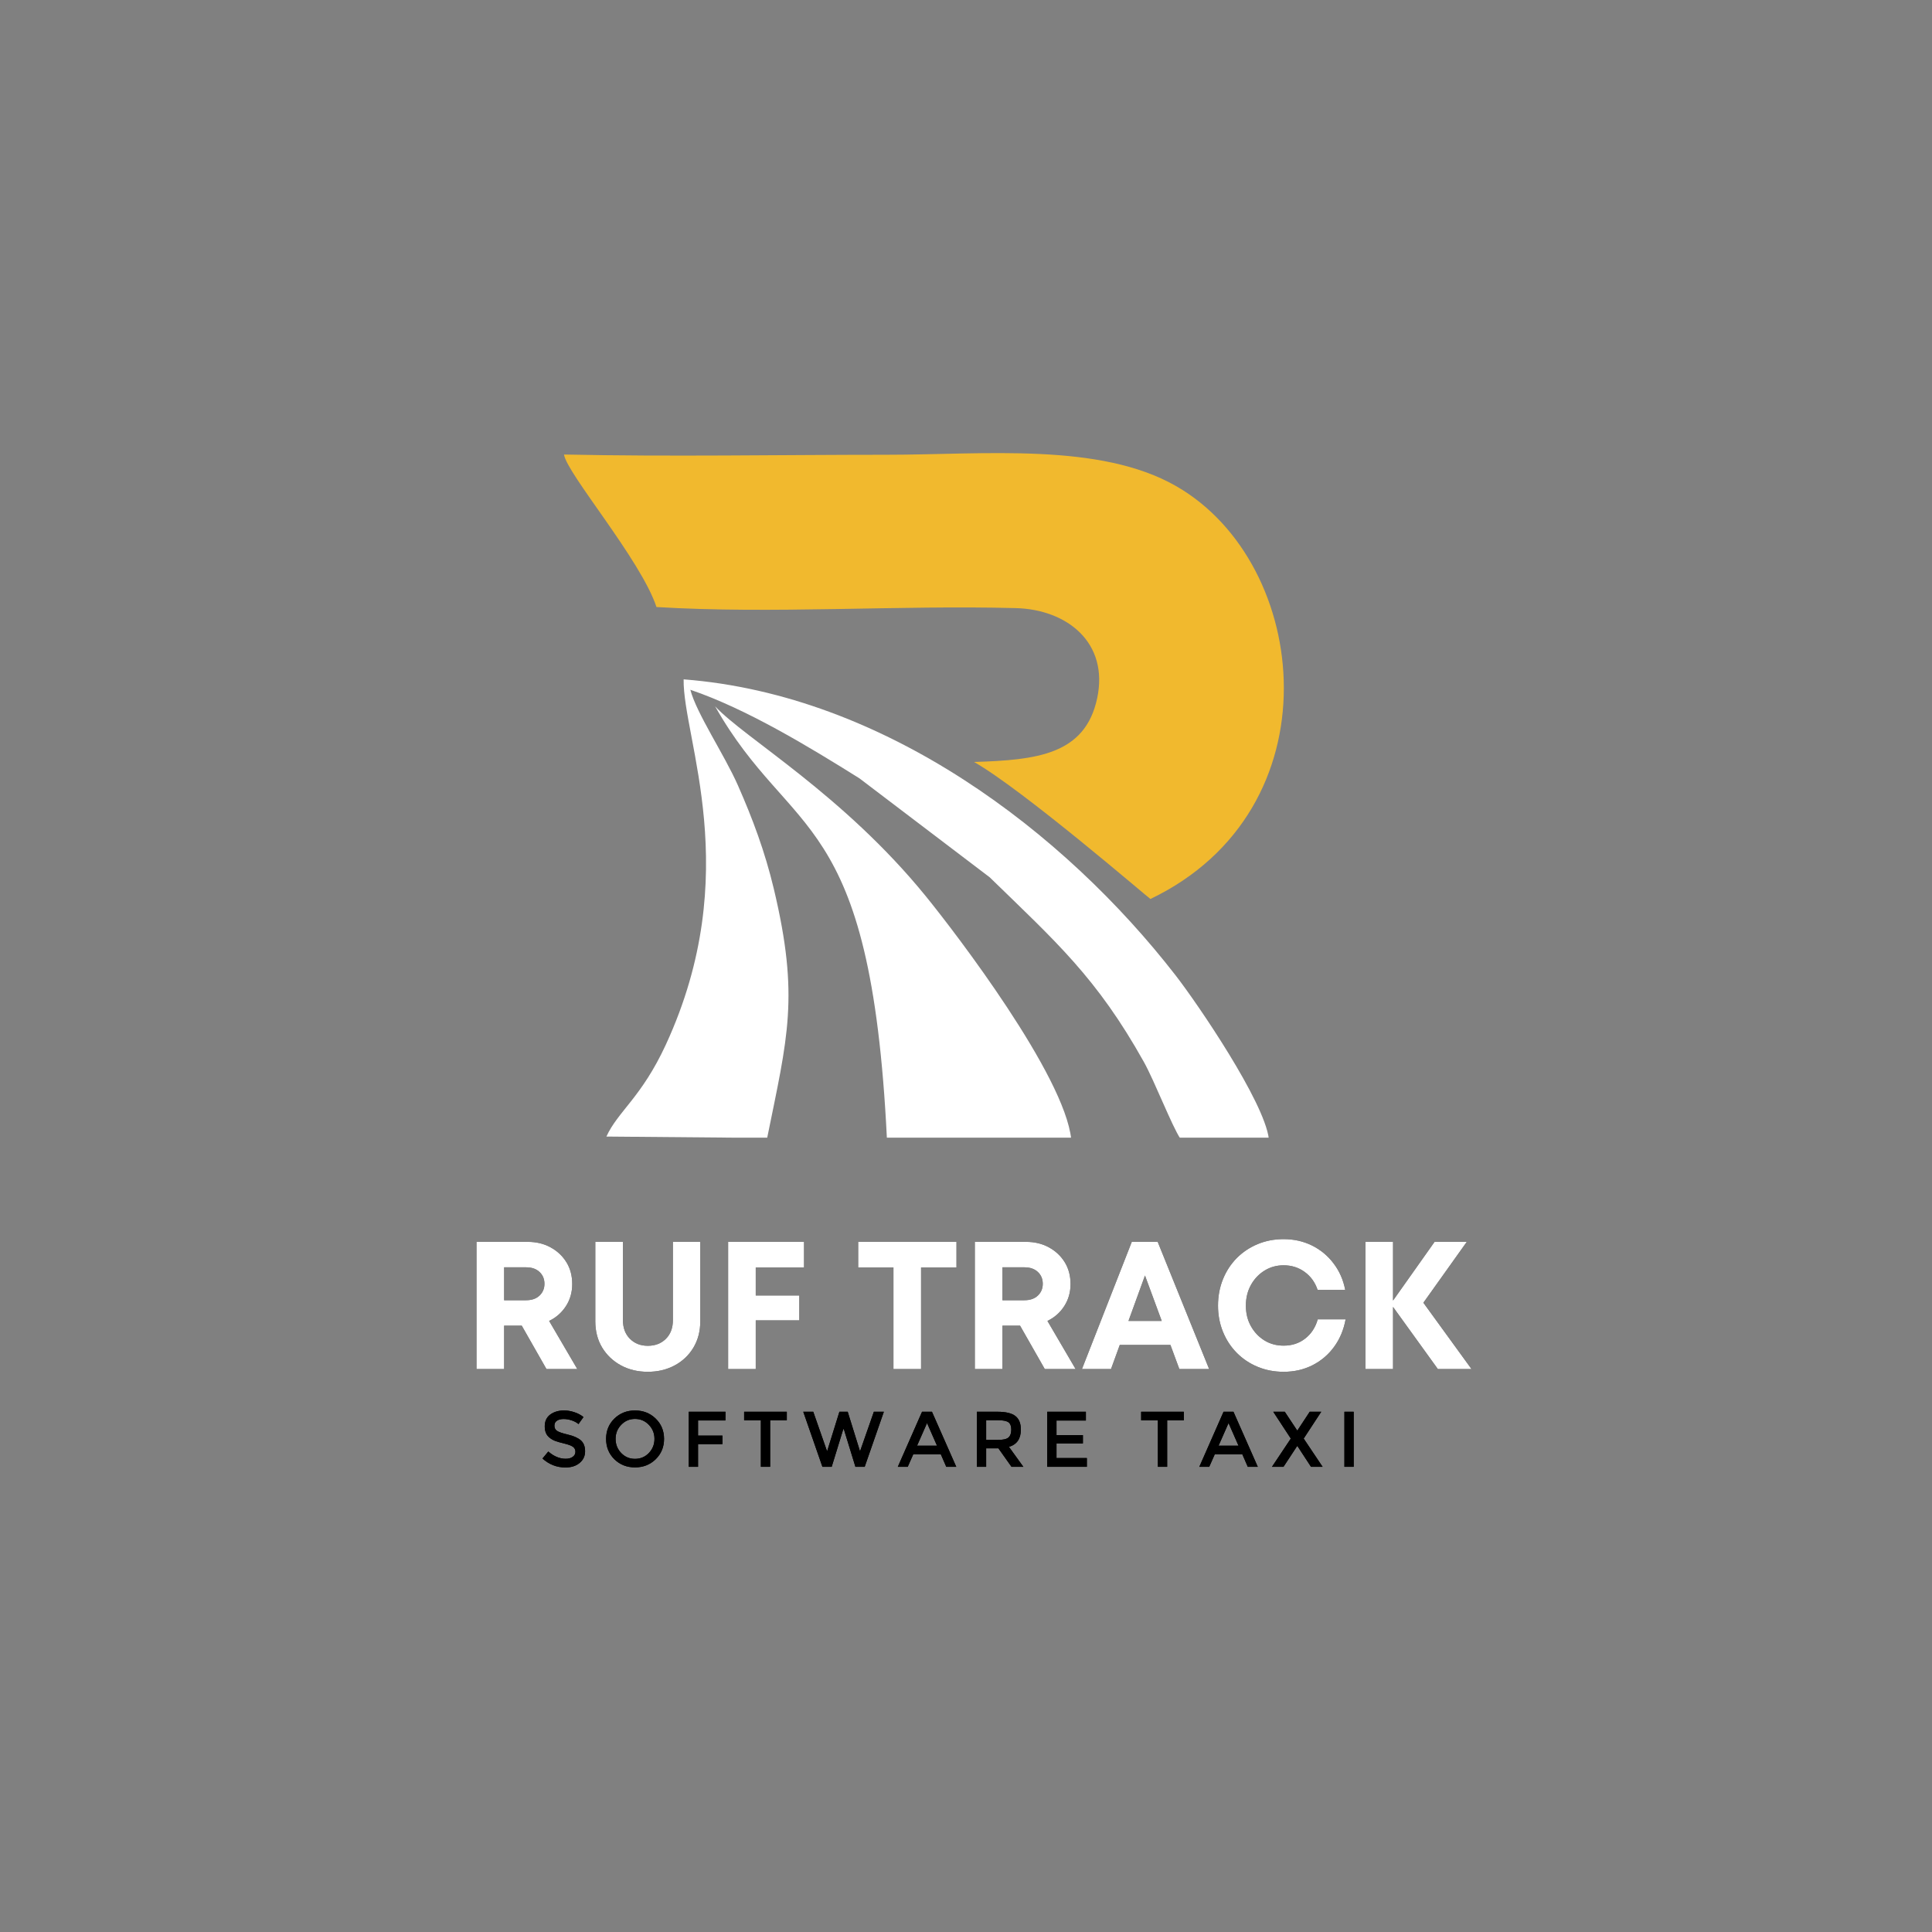 <svg xmlns="http://www.w3.org/2000/svg" xmlns:xlink="http://www.w3.org/1999/xlink" width="500" zoomAndPan="magnify" viewBox="0 0 375 375" height="500" preserveAspectRatio="xMidYMid meet" version="1.0"><rect x="0" y="0" width="375" height="375" fill="#808080" stroke="none"/><defs><g/><clipPath id="9a8dbf35bf"><path d="M 109.465 87 L 250 87 L 250 175 L 109.465 175 Z M 109.465 87 " clip-rule="nonzero"/></clipPath><clipPath id="316ca1737d"><path d="M 117 131 L 247 131 L 247 220.824 L 117 220.824 Z M 117 131 " clip-rule="nonzero"/></clipPath><clipPath id="8deb14a1f6"><path d="M 138 137 L 208 137 L 208 220.824 L 138 220.824 Z M 138 137 " clip-rule="nonzero"/></clipPath></defs><g clip-path="url(#9a8dbf35bf)"><path fill="#f1b92e" d="M 127.422 117.824 C 149.914 119.195 174.418 117.43 197.203 118.035 C 207.105 118.297 215.266 124.73 212.957 135.543 C 210.617 146.496 201.227 147.52 189.059 147.898 C 198.594 153.316 222.883 174.258 223.297 174.492 C 259.453 157.156 254.516 109.445 228.336 94.383 C 213.457 85.824 191.086 88.27 172.016 88.27 C 151.285 88.27 130.152 88.664 109.473 88.223 C 109.996 91.891 124.406 108.695 127.422 117.824 Z M 127.422 117.824 " fill-opacity="1" fill-rule="evenodd"/></g><g clip-path="url(#316ca1737d)"><path fill="#ffffff" d="M 117.703 220.605 L 148.906 220.875 C 152.875 201.297 155.195 193.48 150.191 172.496 C 148.48 165.332 146.09 158.918 143.215 152.41 C 140.586 146.457 135.18 138.453 133.996 133.883 C 144.891 137.582 157.043 144.957 166.809 151.07 L 192.102 170.285 C 204.945 182.785 212.875 189.738 222.039 206.148 C 224.059 209.762 227.516 218.668 229.102 220.992 L 246.285 221.055 C 245.402 213.809 232.473 194.848 228.207 189.348 C 206.602 161.484 171.707 134.871 132.691 131.863 C 132.531 143.387 144.586 169.492 129.246 202.754 C 124.516 213.008 119.918 215.727 117.703 220.605 Z M 117.703 220.605 " fill-opacity="1" fill-rule="evenodd"/></g><g clip-path="url(#8deb14a1f6)"><path fill="#ffffff" d="M 172.152 221.07 L 207.926 221.129 C 206.637 208.773 185.676 181.305 179.699 173.957 C 163.641 154.207 144.59 143.316 138.801 137.098 C 153.641 163.316 169.004 156.562 172.152 221.07 Z M 172.152 221.07 " fill-opacity="1" fill-rule="evenodd"/></g><g fill="#000000" fill-opacity="1"><g transform="translate(89.662, 265.734)"><g><path d="M 16.406 0 L 11.609 -8.422 L 8.188 -8.422 L 8.188 0 L 2.828 0 L 2.828 -24.688 L 12.797 -24.688 C 14.441 -24.688 15.91 -24.332 17.203 -23.625 C 18.504 -22.914 19.531 -21.953 20.281 -20.734 C 21.031 -19.516 21.406 -18.102 21.406 -16.5 C 21.406 -14.906 21 -13.477 20.188 -12.219 C 19.375 -10.957 18.285 -10 16.922 -9.344 L 22.391 0 Z M 8.188 -19.75 L 8.188 -13.359 L 12.453 -13.359 C 13.555 -13.359 14.426 -13.66 15.062 -14.266 C 15.695 -14.867 16.016 -15.629 16.016 -16.547 C 16.016 -17.484 15.695 -18.25 15.062 -18.844 C 14.426 -19.445 13.555 -19.75 12.453 -19.75 Z M 8.188 -19.75 "/></g></g></g><g fill="#000000" fill-opacity="1"><g transform="translate(112.971, 265.734)"><g><path d="M 12.766 0.531 C 10.816 0.531 9.078 0.113 7.547 -0.719 C 6.016 -1.551 4.801 -2.703 3.906 -4.172 C 3.02 -5.648 2.578 -7.352 2.578 -9.281 L 2.578 -24.688 L 7.938 -24.688 L 7.938 -9.516 C 7.938 -7.992 8.391 -6.781 9.297 -5.875 C 10.203 -4.969 11.359 -4.516 12.766 -4.516 C 14.203 -4.516 15.375 -4.969 16.281 -5.875 C 17.188 -6.781 17.641 -7.992 17.641 -9.516 L 17.641 -24.688 L 22.953 -24.688 L 22.953 -9.281 C 22.953 -7.352 22.508 -5.648 21.625 -4.172 C 20.75 -2.703 19.539 -1.551 18 -0.719 C 16.457 0.113 14.711 0.531 12.766 0.531 Z M 12.766 0.531 "/></g></g></g><g fill="#000000" fill-opacity="1"><g transform="translate(138.5, 265.734)"><g><path d="M 17.562 -19.719 L 8.188 -19.719 L 8.188 -14.281 L 16.641 -14.281 L 16.641 -9.453 L 8.188 -9.453 L 8.188 0 L 2.828 0 L 2.828 -24.688 L 17.562 -24.688 Z M 17.562 -19.719 "/></g></g></g><g fill="#000000" fill-opacity="1"><g transform="translate(157.365, 265.734)"><g/></g></g><g fill="#000000" fill-opacity="1"><g transform="translate(165.793, 265.734)"><g><path d="M 19.859 -24.688 L 19.859 -19.719 L 12.984 -19.719 L 12.984 0 L 7.625 0 L 7.625 -19.719 L 0.781 -19.719 L 0.781 -24.688 Z M 19.859 -24.688 "/></g></g></g><g fill="#000000" fill-opacity="1"><g transform="translate(186.385, 265.734)"><g><path d="M 16.406 0 L 11.609 -8.422 L 8.188 -8.422 L 8.188 0 L 2.828 0 L 2.828 -24.688 L 12.797 -24.688 C 14.441 -24.688 15.91 -24.332 17.203 -23.625 C 18.504 -22.914 19.531 -21.953 20.281 -20.734 C 21.031 -19.516 21.406 -18.102 21.406 -16.5 C 21.406 -14.906 21 -13.477 20.188 -12.219 C 19.375 -10.957 18.285 -10 16.922 -9.344 L 22.391 0 Z M 8.188 -19.75 L 8.188 -13.359 L 12.453 -13.359 C 13.555 -13.359 14.426 -13.66 15.062 -14.266 C 15.695 -14.867 16.016 -15.629 16.016 -16.547 C 16.016 -17.484 15.695 -18.25 15.062 -18.844 C 14.426 -19.445 13.555 -19.75 12.453 -19.75 Z M 8.188 -19.75 "/></g></g></g><g fill="#000000" fill-opacity="1"><g transform="translate(209.693, 265.734)"><g><path d="M 19.219 0 L 17.484 -4.688 L 7.656 -4.688 L 5.953 0 L 0.312 0 L 9.984 -24.688 L 15.016 -24.688 L 25 0 Z M 12.547 -18.156 L 9.344 -9.344 L 15.797 -9.344 Z M 12.547 -18.156 "/></g></g></g><g fill="#000000" fill-opacity="1"><g transform="translate(235.011, 265.734)"><g><path d="M 14.141 0.531 C 12.328 0.531 10.645 0.207 9.094 -0.438 C 7.539 -1.082 6.188 -1.988 5.031 -3.156 C 3.883 -4.32 2.992 -5.688 2.359 -7.25 C 1.723 -8.812 1.406 -10.5 1.406 -12.312 C 1.406 -14.145 1.723 -15.848 2.359 -17.422 C 2.992 -18.992 3.883 -20.363 5.031 -21.531 C 6.188 -22.695 7.539 -23.602 9.094 -24.25 C 10.645 -24.895 12.328 -25.219 14.141 -25.219 C 16.141 -25.219 17.973 -24.805 19.641 -23.984 C 21.305 -23.16 22.703 -22.004 23.828 -20.516 C 24.961 -19.035 25.719 -17.32 26.094 -15.375 L 20.734 -15.375 C 20.242 -16.832 19.41 -17.988 18.234 -18.844 C 17.055 -19.707 15.691 -20.141 14.141 -20.141 C 12.754 -20.141 11.508 -19.789 10.406 -19.094 C 9.301 -18.406 8.426 -17.473 7.781 -16.297 C 7.133 -15.117 6.812 -13.789 6.812 -12.312 C 6.812 -10.832 7.133 -9.508 7.781 -8.344 C 8.426 -7.176 9.301 -6.25 10.406 -5.562 C 11.508 -4.883 12.754 -4.547 14.141 -4.547 C 15.766 -4.547 17.16 -5.004 18.328 -5.922 C 19.504 -6.836 20.316 -8.082 20.766 -9.656 L 26.172 -9.656 C 25.797 -7.613 25.047 -5.828 23.922 -4.297 C 22.805 -2.773 21.406 -1.586 19.719 -0.734 C 18.039 0.109 16.18 0.531 14.141 0.531 Z M 14.141 0.531 "/></g></g></g><g fill="#000000" fill-opacity="1"><g transform="translate(262.198, 265.734)"><g><path d="M 23.422 0 L 16.891 0 L 8.188 -12.062 L 8.188 0 L 2.828 0 L 2.828 -24.688 L 8.188 -24.688 L 8.188 -13.297 L 16.25 -24.688 L 22.5 -24.688 L 14.078 -12.875 Z M 23.422 0 "/></g></g></g><g fill="#000000" fill-opacity="1"><g transform="translate(104.689, 284.709)"><g><path d="M 4.703 -9.281 C 4.18 -9.281 3.754 -9.172 3.422 -8.953 C 3.086 -8.742 2.922 -8.422 2.922 -7.984 C 2.922 -7.547 3.086 -7.211 3.422 -6.984 C 3.754 -6.754 4.469 -6.508 5.562 -6.25 C 6.664 -5.988 7.492 -5.617 8.047 -5.141 C 8.598 -4.66 8.875 -3.953 8.875 -3.016 C 8.875 -2.086 8.52 -1.332 7.812 -0.75 C 7.113 -0.164 6.195 0.125 5.062 0.125 C 3.383 0.125 1.898 -0.453 0.609 -1.609 L 1.734 -2.969 C 2.816 -2.031 3.941 -1.562 5.109 -1.562 C 5.68 -1.562 6.141 -1.688 6.484 -1.938 C 6.828 -2.188 7 -2.516 7 -2.922 C 7 -3.336 6.836 -3.66 6.516 -3.891 C 6.191 -4.117 5.641 -4.328 4.859 -4.516 C 4.078 -4.703 3.477 -4.875 3.062 -5.031 C 2.656 -5.188 2.297 -5.395 1.984 -5.656 C 1.359 -6.133 1.047 -6.867 1.047 -7.859 C 1.047 -8.848 1.398 -9.609 2.109 -10.141 C 2.828 -10.672 3.719 -10.938 4.781 -10.938 C 5.469 -10.938 6.145 -10.82 6.812 -10.594 C 7.488 -10.375 8.07 -10.062 8.562 -9.656 L 7.594 -8.297 C 7.281 -8.578 6.852 -8.812 6.312 -9 C 5.77 -9.188 5.234 -9.281 4.703 -9.281 Z M 4.703 -9.281 "/></g></g></g><g fill="#000000" fill-opacity="1"><g transform="translate(116.845, 284.709)"><g><path d="M 9.094 -8.156 C 8.363 -8.914 7.469 -9.297 6.406 -9.297 C 5.352 -9.297 4.461 -8.914 3.734 -8.156 C 3.004 -7.406 2.641 -6.492 2.641 -5.422 C 2.641 -4.348 3.004 -3.43 3.734 -2.672 C 4.461 -1.922 5.352 -1.547 6.406 -1.547 C 7.469 -1.547 8.363 -1.922 9.094 -2.672 C 9.82 -3.43 10.188 -4.348 10.188 -5.422 C 10.188 -6.492 9.82 -7.406 9.094 -8.156 Z M 10.422 -1.469 C 9.336 -0.414 8 0.109 6.406 0.109 C 4.82 0.109 3.488 -0.414 2.406 -1.469 C 1.332 -2.531 0.797 -3.848 0.797 -5.422 C 0.797 -6.992 1.332 -8.305 2.406 -9.359 C 3.488 -10.41 4.82 -10.938 6.406 -10.938 C 8 -10.938 9.336 -10.41 10.422 -9.359 C 11.504 -8.305 12.047 -6.992 12.047 -5.422 C 12.047 -3.848 11.504 -2.531 10.422 -1.469 Z M 10.422 -1.469 "/></g></g></g><g fill="#000000" fill-opacity="1"><g transform="translate(132.208, 284.709)"><g><path d="M 3.281 -9 L 3.281 -6.062 L 8.016 -6.062 L 8.016 -4.406 L 3.281 -4.406 L 3.281 0 L 1.484 0 L 1.484 -10.688 L 8.609 -10.688 L 8.594 -9 Z M 3.281 -9 "/></g></g></g><g fill="#000000" fill-opacity="1"><g transform="translate(143.967, 284.709)"><g><path d="M 5.516 -9.031 L 5.516 0 L 3.719 0 L 3.719 -9.031 L 0.469 -9.031 L 0.469 -10.688 L 8.75 -10.688 L 8.75 -9.031 Z M 5.516 -9.031 "/></g></g></g><g fill="#000000" fill-opacity="1"><g transform="translate(155.727, 284.709)"><g><path d="M 4.812 -3 L 7.203 -10.688 L 8.812 -10.688 L 11.203 -3 L 13.891 -10.688 L 15.828 -10.688 L 12.109 0 L 10.312 0 L 8.062 -7.312 L 7.953 -7.312 L 5.703 0 L 3.906 0 L 0.188 -10.688 L 2.125 -10.688 Z M 4.812 -3 "/></g></g></g><g fill="#000000" fill-opacity="1"><g transform="translate(174.266, 284.709)"><g><path d="M 3 -2.438 L 1.922 0 L 0 0 L 4.703 -10.688 L 6.625 -10.688 L 11.344 0 L 9.406 0 L 8.344 -2.438 Z M 7.609 -4.094 L 5.672 -8.5 L 3.734 -4.094 Z M 7.609 -4.094 "/></g></g></g><g fill="#000000" fill-opacity="1"><g transform="translate(188.132, 284.709)"><g><path d="M 10.016 -7.219 C 10.016 -5.445 9.242 -4.332 7.703 -3.875 L 10.5 0 L 8.203 0 L 5.656 -3.594 L 3.281 -3.594 L 3.281 0 L 1.484 0 L 1.484 -10.688 L 5.453 -10.688 C 7.086 -10.688 8.254 -10.41 8.953 -9.859 C 9.66 -9.305 10.016 -8.426 10.016 -7.219 Z M 5.531 -5.219 C 6.551 -5.219 7.242 -5.375 7.609 -5.688 C 7.973 -6.008 8.156 -6.52 8.156 -7.219 C 8.156 -7.914 7.969 -8.395 7.594 -8.656 C 7.219 -8.914 6.547 -9.047 5.578 -9.047 L 3.281 -9.047 L 3.281 -5.219 Z M 5.531 -5.219 "/></g></g></g><g fill="#000000" fill-opacity="1"><g transform="translate(201.785, 284.709)"><g><path d="M 8.984 -10.688 L 8.984 -8.984 L 3.281 -8.984 L 3.281 -6.156 L 8.406 -6.156 L 8.406 -4.547 L 3.281 -4.547 L 3.281 -1.703 L 9.172 -1.703 L 9.172 0 L 1.484 0 L 1.484 -10.688 Z M 8.984 -10.688 "/></g></g></g><g fill="#000000" fill-opacity="1"><g transform="translate(214.308, 284.709)"><g/></g></g><g fill="#000000" fill-opacity="1"><g transform="translate(221.028, 284.709)"><g><path d="M 5.516 -9.031 L 5.516 0 L 3.719 0 L 3.719 -9.031 L 0.469 -9.031 L 0.469 -10.688 L 8.75 -10.688 L 8.75 -9.031 Z M 5.516 -9.031 "/></g></g></g><g fill="#000000" fill-opacity="1"><g transform="translate(232.788, 284.709)"><g><path d="M 3 -2.438 L 1.922 0 L 0 0 L 4.703 -10.688 L 6.625 -10.688 L 11.344 0 L 9.406 0 L 8.344 -2.438 Z M 7.609 -4.094 L 5.672 -8.5 L 3.734 -4.094 Z M 7.609 -4.094 "/></g></g></g><g fill="#000000" fill-opacity="1"><g transform="translate(246.654, 284.709)"><g><path d="M 7.812 0 L 5.188 -4.016 L 5.109 -4.016 L 2.469 0 L 0.234 0 L 3.891 -5.484 L 0.484 -10.688 L 2.719 -10.688 L 5.109 -7.078 L 5.188 -7.078 L 7.562 -10.688 L 9.797 -10.688 L 6.391 -5.484 L 10.062 0 Z M 7.812 0 "/></g></g></g><g fill="#000000" fill-opacity="1"><g transform="translate(259.467, 284.709)"><g><path d="M 1.484 -10.688 L 3.281 -10.688 L 3.281 0 L 1.484 0 Z M 1.484 -10.688 "/></g></g></g><g fill="#ffffff" fill-opacity="1"><g transform="translate(89.662, 265.734)"><g><path d="M 16.406 0 L 11.609 -8.422 L 8.188 -8.422 L 8.188 0 L 2.828 0 L 2.828 -24.688 L 12.797 -24.688 C 14.441 -24.688 15.91 -24.332 17.203 -23.625 C 18.504 -22.914 19.531 -21.953 20.281 -20.734 C 21.031 -19.516 21.406 -18.102 21.406 -16.5 C 21.406 -14.906 21 -13.477 20.188 -12.219 C 19.375 -10.957 18.285 -10 16.922 -9.344 L 22.391 0 Z M 8.188 -19.75 L 8.188 -13.359 L 12.453 -13.359 C 13.555 -13.359 14.426 -13.66 15.062 -14.266 C 15.695 -14.867 16.016 -15.629 16.016 -16.547 C 16.016 -17.484 15.695 -18.25 15.062 -18.844 C 14.426 -19.445 13.555 -19.75 12.453 -19.75 Z M 8.188 -19.75 "/></g></g></g><g fill="#ffffff" fill-opacity="1"><g transform="translate(112.971, 265.734)"><g><path d="M 12.766 0.531 C 10.816 0.531 9.078 0.113 7.547 -0.719 C 6.016 -1.551 4.801 -2.703 3.906 -4.172 C 3.02 -5.648 2.578 -7.352 2.578 -9.281 L 2.578 -24.688 L 7.938 -24.688 L 7.938 -9.516 C 7.938 -7.992 8.391 -6.781 9.297 -5.875 C 10.203 -4.969 11.359 -4.516 12.766 -4.516 C 14.203 -4.516 15.375 -4.969 16.281 -5.875 C 17.188 -6.781 17.641 -7.992 17.641 -9.516 L 17.641 -24.688 L 22.953 -24.688 L 22.953 -9.281 C 22.953 -7.352 22.508 -5.648 21.625 -4.172 C 20.75 -2.703 19.539 -1.551 18 -0.719 C 16.457 0.113 14.711 0.531 12.766 0.531 Z M 12.766 0.531 "/></g></g></g><g fill="#ffffff" fill-opacity="1"><g transform="translate(138.5, 265.734)"><g><path d="M 17.562 -19.719 L 8.188 -19.719 L 8.188 -14.281 L 16.641 -14.281 L 16.641 -9.453 L 8.188 -9.453 L 8.188 0 L 2.828 0 L 2.828 -24.688 L 17.562 -24.688 Z M 17.562 -19.719 "/></g></g></g><g fill="#ffffff" fill-opacity="1"><g transform="translate(157.365, 265.734)"><g/></g></g><g fill="#ffffff" fill-opacity="1"><g transform="translate(165.793, 265.734)"><g><path d="M 19.859 -24.688 L 19.859 -19.719 L 12.984 -19.719 L 12.984 0 L 7.625 0 L 7.625 -19.719 L 0.781 -19.719 L 0.781 -24.688 Z M 19.859 -24.688 "/></g></g></g><g fill="#ffffff" fill-opacity="1"><g transform="translate(186.385, 265.734)"><g><path d="M 16.406 0 L 11.609 -8.422 L 8.188 -8.422 L 8.188 0 L 2.828 0 L 2.828 -24.688 L 12.797 -24.688 C 14.441 -24.688 15.91 -24.332 17.203 -23.625 C 18.504 -22.914 19.531 -21.953 20.281 -20.734 C 21.031 -19.516 21.406 -18.102 21.406 -16.5 C 21.406 -14.906 21 -13.477 20.188 -12.219 C 19.375 -10.957 18.285 -10 16.922 -9.344 L 22.391 0 Z M 8.188 -19.75 L 8.188 -13.359 L 12.453 -13.359 C 13.555 -13.359 14.426 -13.66 15.062 -14.266 C 15.695 -14.867 16.016 -15.629 16.016 -16.547 C 16.016 -17.484 15.695 -18.25 15.062 -18.844 C 14.426 -19.445 13.555 -19.75 12.453 -19.75 Z M 8.188 -19.75 "/></g></g></g><g fill="#ffffff" fill-opacity="1"><g transform="translate(209.693, 265.734)"><g><path d="M 19.219 0 L 17.484 -4.688 L 7.656 -4.688 L 5.953 0 L 0.312 0 L 9.984 -24.688 L 15.016 -24.688 L 25 0 Z M 12.547 -18.156 L 9.344 -9.344 L 15.797 -9.344 Z M 12.547 -18.156 "/></g></g></g><g fill="#ffffff" fill-opacity="1"><g transform="translate(235.011, 265.734)"><g><path d="M 14.141 0.531 C 12.328 0.531 10.645 0.207 9.094 -0.438 C 7.539 -1.082 6.188 -1.988 5.031 -3.156 C 3.883 -4.32 2.992 -5.688 2.359 -7.25 C 1.723 -8.812 1.406 -10.5 1.406 -12.312 C 1.406 -14.145 1.723 -15.848 2.359 -17.422 C 2.992 -18.992 3.883 -20.363 5.031 -21.531 C 6.188 -22.695 7.539 -23.602 9.094 -24.25 C 10.645 -24.895 12.328 -25.219 14.141 -25.219 C 16.141 -25.219 17.973 -24.805 19.641 -23.984 C 21.305 -23.16 22.703 -22.004 23.828 -20.516 C 24.961 -19.035 25.719 -17.32 26.094 -15.375 L 20.734 -15.375 C 20.242 -16.832 19.41 -17.988 18.234 -18.844 C 17.055 -19.707 15.691 -20.141 14.141 -20.141 C 12.754 -20.141 11.508 -19.789 10.406 -19.094 C 9.301 -18.406 8.426 -17.473 7.781 -16.297 C 7.133 -15.117 6.812 -13.789 6.812 -12.312 C 6.812 -10.832 7.133 -9.508 7.781 -8.344 C 8.426 -7.176 9.301 -6.25 10.406 -5.562 C 11.508 -4.883 12.754 -4.547 14.141 -4.547 C 15.766 -4.547 17.16 -5.004 18.328 -5.922 C 19.504 -6.836 20.316 -8.082 20.766 -9.656 L 26.172 -9.656 C 25.797 -7.613 25.047 -5.828 23.922 -4.297 C 22.805 -2.773 21.406 -1.586 19.719 -0.734 C 18.039 0.109 16.18 0.531 14.141 0.531 Z M 14.141 0.531 "/></g></g></g><g fill="#ffffff" fill-opacity="1"><g transform="translate(262.198, 265.734)"><g><path d="M 23.422 0 L 16.891 0 L 8.188 -12.062 L 8.188 0 L 2.828 0 L 2.828 -24.688 L 8.188 -24.688 L 8.188 -13.297 L 16.25 -24.688 L 22.5 -24.688 L 14.078 -12.875 Z M 23.422 0 "/></g></g></g><g fill="#000000" fill-opacity="1"><g transform="translate(104.689, 284.709)"><g><path d="M 4.703 -9.281 C 4.18 -9.281 3.754 -9.172 3.422 -8.953 C 3.086 -8.742 2.922 -8.422 2.922 -7.984 C 2.922 -7.547 3.086 -7.211 3.422 -6.984 C 3.754 -6.754 4.469 -6.508 5.562 -6.25 C 6.664 -5.988 7.492 -5.617 8.047 -5.141 C 8.598 -4.66 8.875 -3.953 8.875 -3.016 C 8.875 -2.086 8.52 -1.332 7.812 -0.75 C 7.113 -0.164 6.195 0.125 5.062 0.125 C 3.383 0.125 1.898 -0.453 0.609 -1.609 L 1.734 -2.969 C 2.816 -2.031 3.941 -1.562 5.109 -1.562 C 5.68 -1.562 6.141 -1.688 6.484 -1.938 C 6.828 -2.188 7 -2.516 7 -2.922 C 7 -3.336 6.836 -3.66 6.516 -3.891 C 6.191 -4.117 5.641 -4.328 4.859 -4.516 C 4.078 -4.703 3.477 -4.875 3.062 -5.031 C 2.656 -5.188 2.297 -5.395 1.984 -5.656 C 1.359 -6.133 1.047 -6.867 1.047 -7.859 C 1.047 -8.848 1.398 -9.609 2.109 -10.141 C 2.828 -10.672 3.719 -10.938 4.781 -10.938 C 5.469 -10.938 6.145 -10.82 6.812 -10.594 C 7.488 -10.375 8.07 -10.062 8.562 -9.656 L 7.594 -8.297 C 7.281 -8.578 6.852 -8.812 6.312 -9 C 5.77 -9.188 5.234 -9.281 4.703 -9.281 Z M 4.703 -9.281 "/></g></g></g><g fill="#000000" fill-opacity="1"><g transform="translate(116.845, 284.709)"><g><path d="M 9.094 -8.156 C 8.363 -8.914 7.469 -9.297 6.406 -9.297 C 5.352 -9.297 4.461 -8.914 3.734 -8.156 C 3.004 -7.406 2.641 -6.492 2.641 -5.422 C 2.641 -4.348 3.004 -3.43 3.734 -2.672 C 4.461 -1.922 5.352 -1.547 6.406 -1.547 C 7.469 -1.547 8.363 -1.922 9.094 -2.672 C 9.82 -3.43 10.188 -4.348 10.188 -5.422 C 10.188 -6.492 9.82 -7.406 9.094 -8.156 Z M 10.422 -1.469 C 9.336 -0.414 8 0.109 6.406 0.109 C 4.82 0.109 3.488 -0.414 2.406 -1.469 C 1.332 -2.531 0.797 -3.848 0.797 -5.422 C 0.797 -6.992 1.332 -8.305 2.406 -9.359 C 3.488 -10.41 4.82 -10.938 6.406 -10.938 C 8 -10.938 9.336 -10.41 10.422 -9.359 C 11.504 -8.305 12.047 -6.992 12.047 -5.422 C 12.047 -3.848 11.504 -2.531 10.422 -1.469 Z M 10.422 -1.469 "/></g></g></g><g fill="#000000" fill-opacity="1"><g transform="translate(132.208, 284.709)"><g><path d="M 3.281 -9 L 3.281 -6.062 L 8.016 -6.062 L 8.016 -4.406 L 3.281 -4.406 L 3.281 0 L 1.484 0 L 1.484 -10.688 L 8.609 -10.688 L 8.594 -9 Z M 3.281 -9 "/></g></g></g><g fill="#000000" fill-opacity="1"><g transform="translate(143.967, 284.709)"><g><path d="M 5.516 -9.031 L 5.516 0 L 3.719 0 L 3.719 -9.031 L 0.469 -9.031 L 0.469 -10.688 L 8.75 -10.688 L 8.75 -9.031 Z M 5.516 -9.031 "/></g></g></g><g fill="#000000" fill-opacity="1"><g transform="translate(155.727, 284.709)"><g><path d="M 4.812 -3 L 7.203 -10.688 L 8.812 -10.688 L 11.203 -3 L 13.891 -10.688 L 15.828 -10.688 L 12.109 0 L 10.312 0 L 8.062 -7.312 L 7.953 -7.312 L 5.703 0 L 3.906 0 L 0.188 -10.688 L 2.125 -10.688 Z M 4.812 -3 "/></g></g></g><g fill="#000000" fill-opacity="1"><g transform="translate(174.266, 284.709)"><g><path d="M 3 -2.438 L 1.922 0 L 0 0 L 4.703 -10.688 L 6.625 -10.688 L 11.344 0 L 9.406 0 L 8.344 -2.438 Z M 7.609 -4.094 L 5.672 -8.5 L 3.734 -4.094 Z M 7.609 -4.094 "/></g></g></g><g fill="#000000" fill-opacity="1"><g transform="translate(188.132, 284.709)"><g><path d="M 10.016 -7.219 C 10.016 -5.445 9.242 -4.332 7.703 -3.875 L 10.5 0 L 8.203 0 L 5.656 -3.594 L 3.281 -3.594 L 3.281 0 L 1.484 0 L 1.484 -10.688 L 5.453 -10.688 C 7.086 -10.688 8.254 -10.41 8.953 -9.859 C 9.66 -9.305 10.016 -8.426 10.016 -7.219 Z M 5.531 -5.219 C 6.551 -5.219 7.242 -5.375 7.609 -5.688 C 7.973 -6.008 8.156 -6.52 8.156 -7.219 C 8.156 -7.914 7.969 -8.395 7.594 -8.656 C 7.219 -8.914 6.547 -9.047 5.578 -9.047 L 3.281 -9.047 L 3.281 -5.219 Z M 5.531 -5.219 "/></g></g></g><g fill="#000000" fill-opacity="1"><g transform="translate(201.785, 284.709)"><g><path d="M 8.984 -10.688 L 8.984 -8.984 L 3.281 -8.984 L 3.281 -6.156 L 8.406 -6.156 L 8.406 -4.547 L 3.281 -4.547 L 3.281 -1.703 L 9.172 -1.703 L 9.172 0 L 1.484 0 L 1.484 -10.688 Z M 8.984 -10.688 "/></g></g></g><g fill="#000000" fill-opacity="1"><g transform="translate(214.308, 284.709)"><g/></g></g><g fill="#000000" fill-opacity="1"><g transform="translate(221.028, 284.709)"><g><path d="M 5.516 -9.031 L 5.516 0 L 3.719 0 L 3.719 -9.031 L 0.469 -9.031 L 0.469 -10.688 L 8.75 -10.688 L 8.75 -9.031 Z M 5.516 -9.031 "/></g></g></g><g fill="#000000" fill-opacity="1"><g transform="translate(232.788, 284.709)"><g><path d="M 3 -2.438 L 1.922 0 L 0 0 L 4.703 -10.688 L 6.625 -10.688 L 11.344 0 L 9.406 0 L 8.344 -2.438 Z M 7.609 -4.094 L 5.672 -8.5 L 3.734 -4.094 Z M 7.609 -4.094 "/></g></g></g><g fill="#000000" fill-opacity="1"><g transform="translate(246.654, 284.709)"><g><path d="M 7.812 0 L 5.188 -4.016 L 5.109 -4.016 L 2.469 0 L 0.234 0 L 3.891 -5.484 L 0.484 -10.688 L 2.719 -10.688 L 5.109 -7.078 L 5.188 -7.078 L 7.562 -10.688 L 9.797 -10.688 L 6.391 -5.484 L 10.062 0 Z M 7.812 0 "/></g></g></g><g fill="#000000" fill-opacity="1"><g transform="translate(259.467, 284.709)"><g><path d="M 1.484 -10.688 L 3.281 -10.688 L 3.281 0 L 1.484 0 Z M 1.484 -10.688 "/></g></g></g></svg>